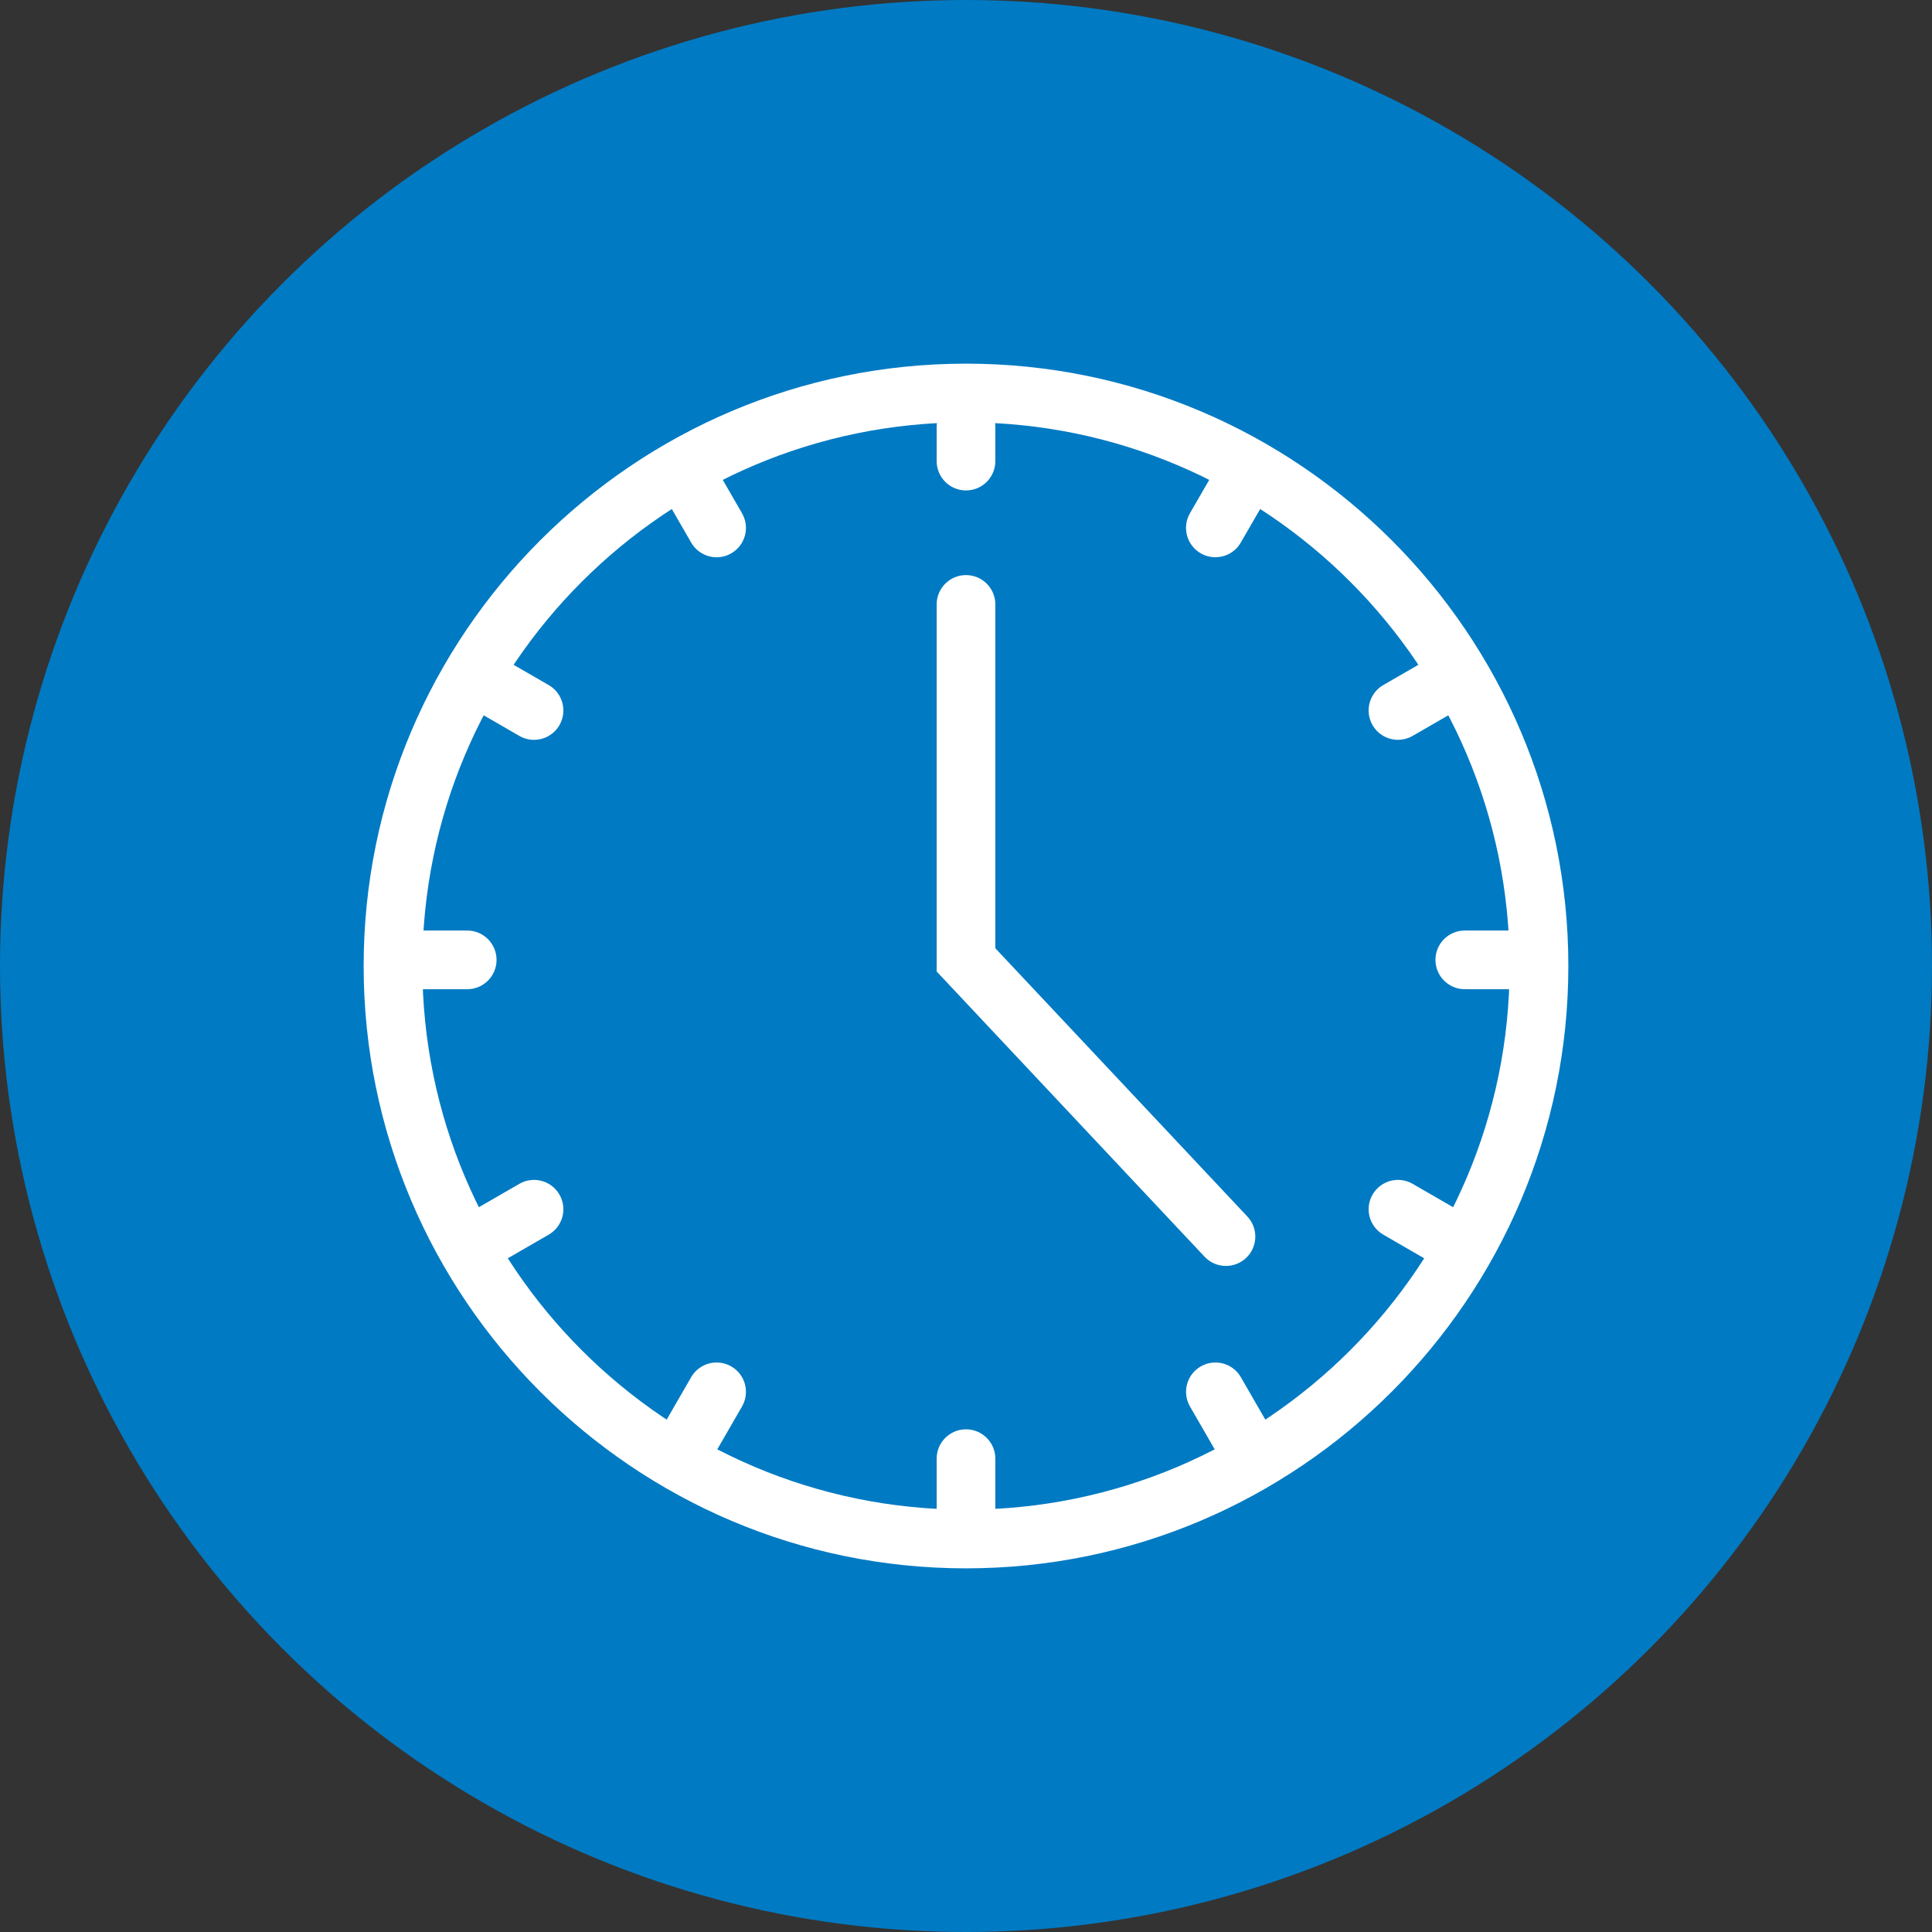 <svg xmlns="http://www.w3.org/2000/svg" width="80" height="80" viewBox="0 0 80 80">
  <rect x="0" y="0" width="80" height="80" fill="#333333" stroke="none"/>
  <g fill="none" fill-rule="evenodd">
    <circle cx="40" cy="40" r="40" fill="#007AC3"/>
    <g fill="#FFF" fill-rule="nonzero" transform="translate(15 15)">
      <path d="M48.473,25.962 L48.473,25.962 L45.654,25.961 C44.983,25.961 44.439,25.417 44.439,24.745 C44.439,24.074 44.983,23.531 45.655,23.531 L45.655,23.531 L48.473,23.531 C49.144,23.531 49.688,24.076 49.688,24.747 C49.688,25.418 49.144,25.962 48.473,25.962 Z"/>
      <path d="M25,49.942 C11.247,49.942 0.058,38.753 0.058,25 C0.058,11.247 11.247,0.058 25,0.058 C38.753,0.058 49.942,11.247 49.942,25 C49.942,38.753 38.753,49.942 25,49.942 Z M25,2.489 C12.587,2.489 2.489,12.587 2.489,25 C2.489,37.413 12.587,47.511 25,47.511 C37.413,47.511 47.511,37.413 47.511,25 C47.511,12.587 37.413,2.489 25,2.489 Z"/>
      <path d="M35.764 37.42C35.44 37.42 35.117 37.292 34.878 37.037L23.785 25.228 23.785 10.028C23.785 9.357 24.329 8.813 25 8.813 25.671 8.813 26.215 9.357 26.215 10.028L26.215 24.265 36.65 35.373C37.109 35.862 37.086 36.631 36.597 37.091 36.361 37.311 36.062 37.42 35.764 37.42zM25 5.308C24.329 5.308 23.785 4.764 23.785 4.092L23.785 2.683C23.785 2.011 24.329 1.467 25 1.467 25.671 1.467 26.215 2.011 26.215 2.683L26.215 4.092C26.215 4.764 25.671 5.308 25 5.308zM14.674 8.075C14.254 8.075 13.846 7.857 13.62 7.467L12.211 5.026C11.875 4.445 12.074 3.702 12.656 3.366 13.237 3.031 13.98 3.23 14.316 3.811L15.725 6.252C16.061 6.833 15.862 7.576 15.281 7.912 15.089 8.023 14.88 8.075 14.674 8.075zM7.112 15.635C6.906 15.635 6.697 15.583 6.505 15.472L4.064 14.062C3.483 13.727 3.283 12.984 3.619 12.402 3.955 11.821 4.698 11.622 5.279 11.958L7.72 13.367C8.302 13.703 8.501 14.446 8.165 15.027 7.941 15.417 7.532 15.635 7.112 15.635zM4.346 25.962L1.527 25.962C.856 25.962.312 25.418.312 24.747.312 24.075.856 23.531 1.527 23.531L4.346 23.531C5.017 23.531 5.561 24.075 5.561 24.747 5.561 25.417 5.017 25.962 4.346 25.962zM4.673 37.698C4.253 37.698 3.844 37.48 3.619 37.09 3.284 36.509 3.483 35.766 4.064 35.43L6.505 34.02C7.087 33.684 7.83 33.884 8.165 34.465 8.501 35.047 8.302 35.79 7.72 36.125L5.279 37.535C5.088 37.646 4.879 37.698 4.673 37.698zM13.262 46.29C13.056 46.29 12.847 46.237 12.656 46.127 12.074 45.791 11.875 45.048 12.211 44.467L13.62 42.025C13.956 41.444 14.699 41.245 15.281 41.581 15.862 41.916 16.061 42.659 15.725 43.241L14.316 45.682C14.091 46.072 13.682 46.29 13.262 46.29zM25 49.434C24.329 49.434 23.785 48.89 23.785 48.219L23.785 45.4C23.785 44.729 24.329 44.185 25 44.185 25.671 44.185 26.215 44.729 26.215 45.4L26.215 48.219C26.215 48.89 25.671 49.434 25 49.434zM36.737 46.29C36.318 46.29 35.909 46.072 35.684 45.682L34.275 43.241C33.939 42.659 34.138 41.916 34.719 41.581 35.301 41.245 36.044 41.444 36.38 42.025L37.789 44.467C38.125 45.048 37.925 45.791 37.344 46.127 37.152 46.237 36.943 46.29 36.737 46.29zM45.327 37.698C45.12 37.698 44.912 37.646 44.72 37.535L42.28 36.125C41.698 35.789 41.499 35.046 41.835 34.465 42.171 33.883 42.914 33.684 43.495 34.02L45.936 35.431C46.517 35.766 46.716 36.509 46.38 37.091 46.156 37.48 45.747 37.698 45.327 37.698zM42.888 15.634C42.468 15.634 42.059 15.416 41.834 15.026 41.499 14.445 41.698 13.702 42.28 13.366L44.721 11.957C45.302 11.622 46.045 11.821 46.381 12.403 46.716 12.984 46.517 13.727 45.935 14.063L43.494 15.472C43.303 15.582 43.094 15.634 42.888 15.634zM35.325 8.074C35.119 8.074 34.91 8.022 34.718 7.911 34.137 7.575 33.938 6.832 34.274 6.251L35.684 3.81C36.02 3.229 36.764 3.031 37.344 3.366 37.926 3.701 38.125 4.445 37.789 5.026L36.378 7.467C36.153 7.856 35.745 8.074 35.325 8.074z"/>
    </g>
  </g>
</svg>
